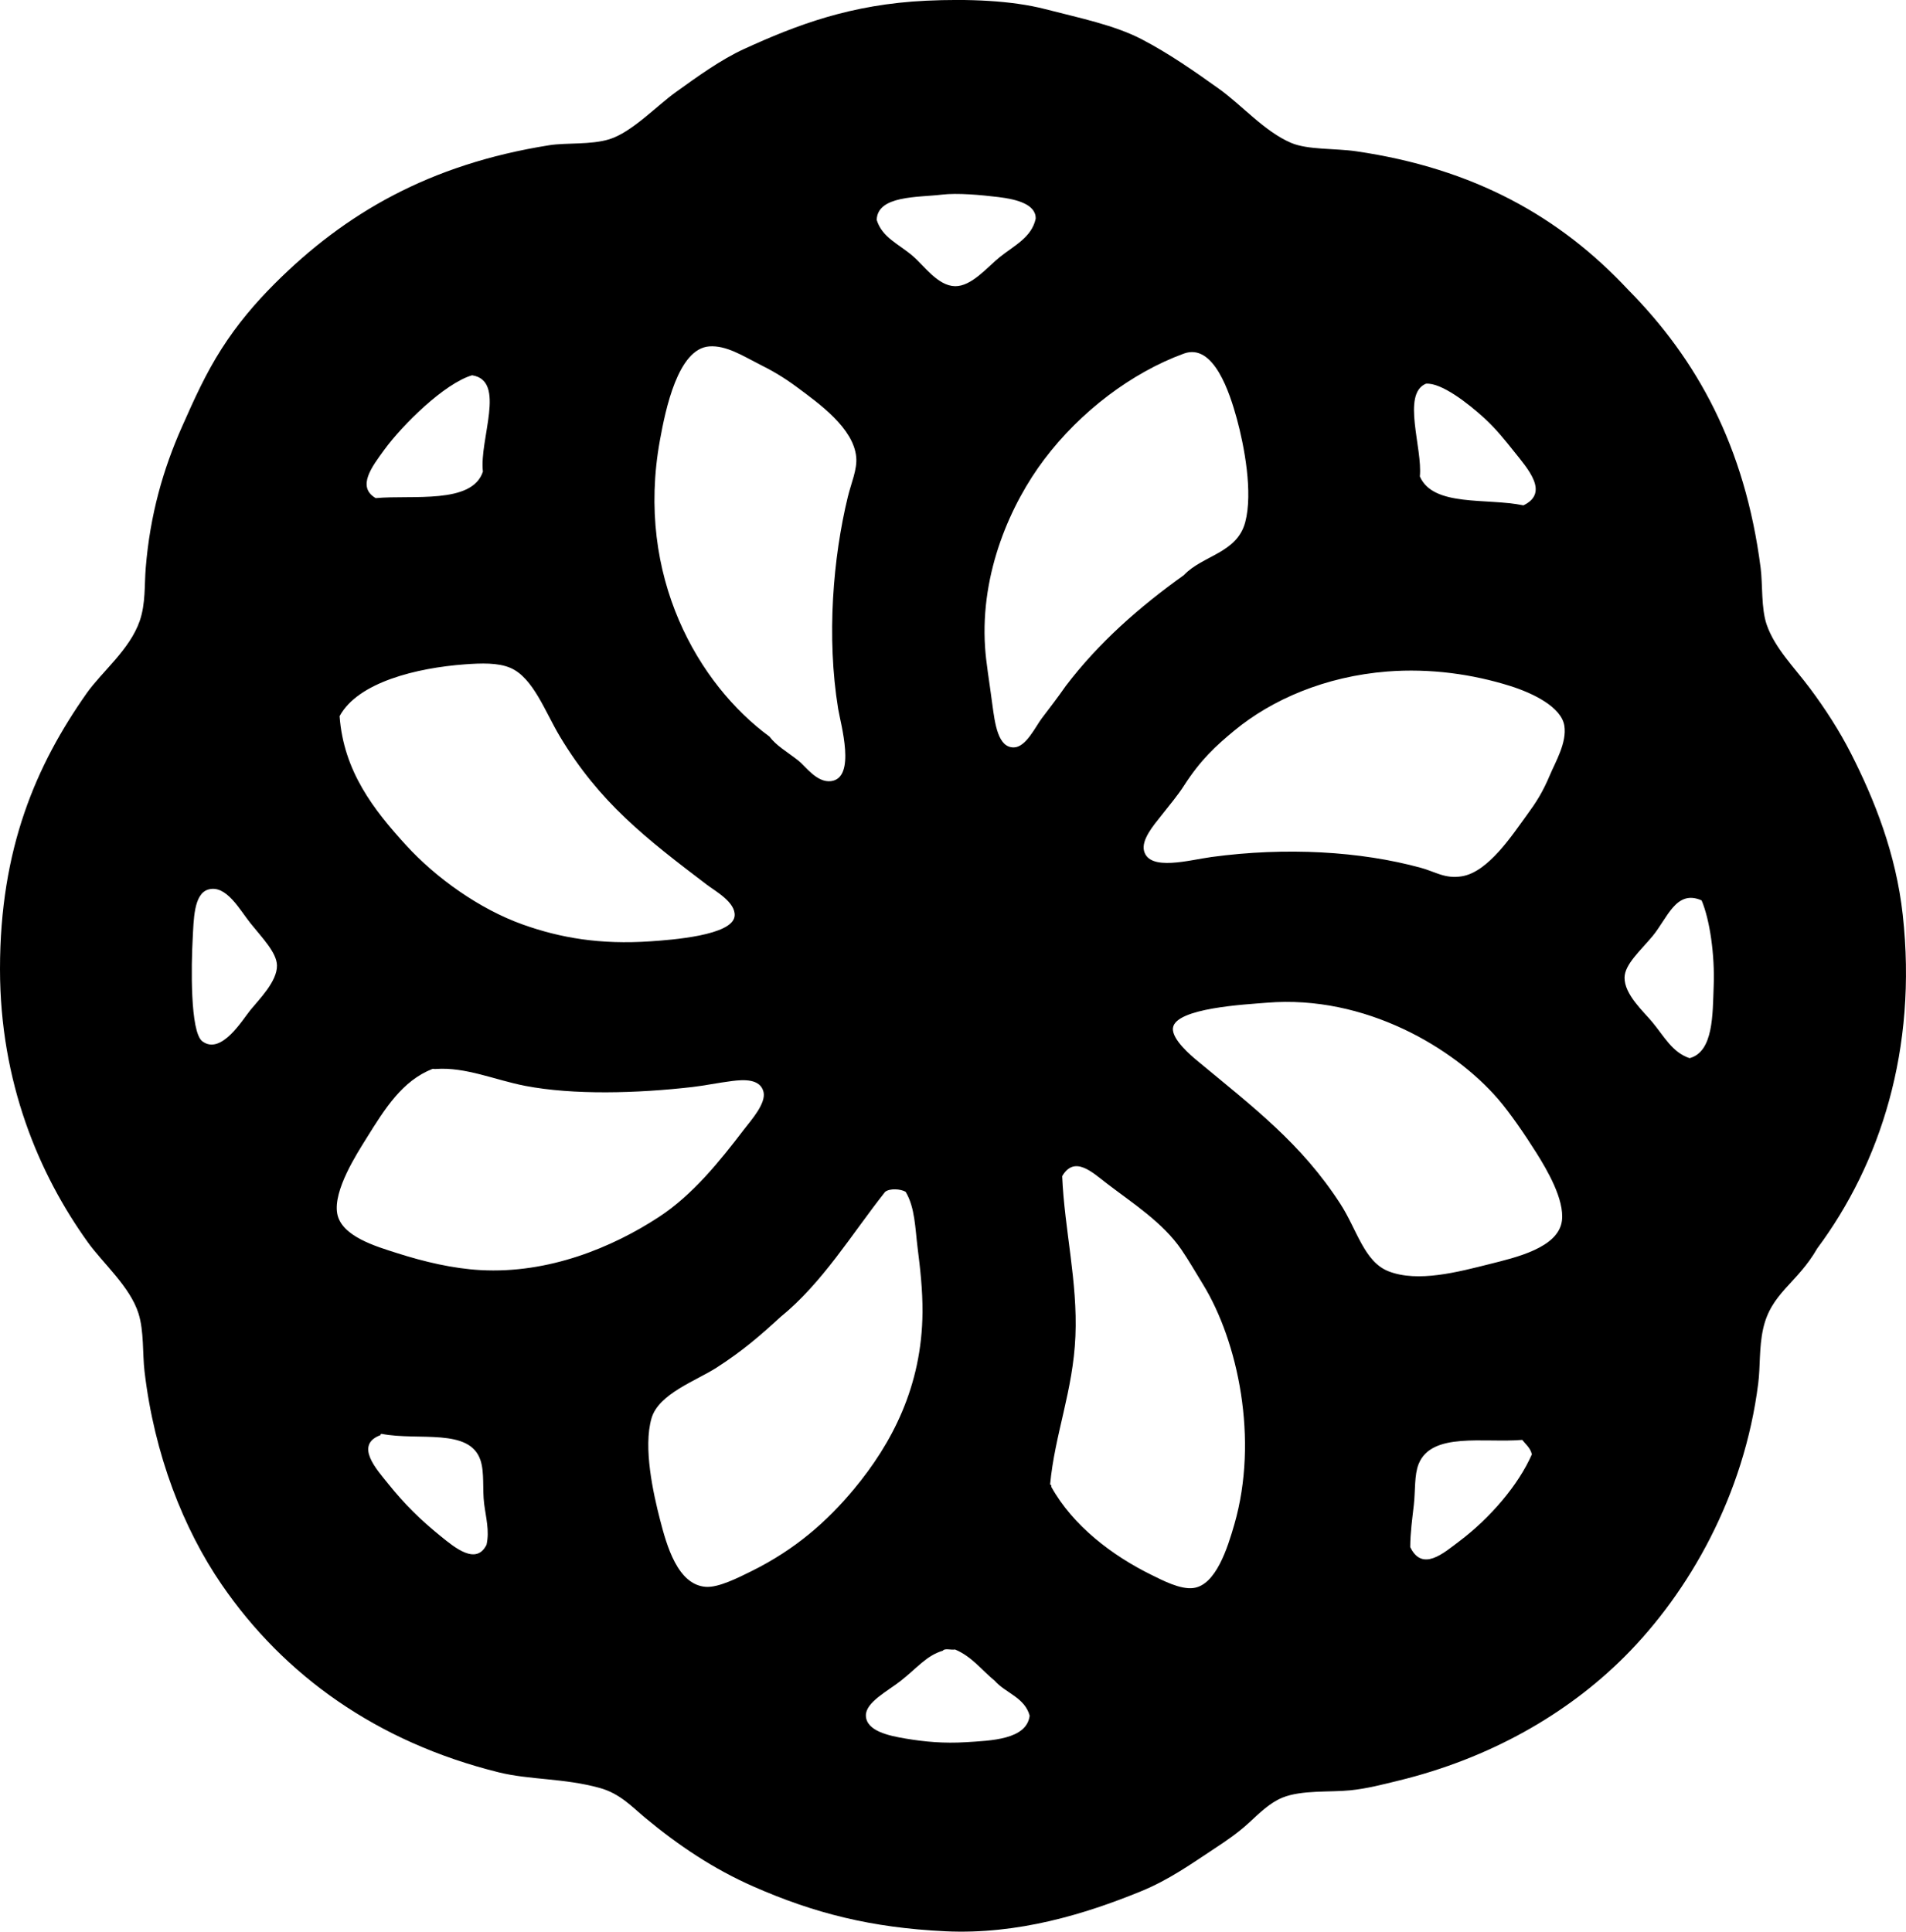<?xml version="1.0" encoding="iso-8859-1"?>
<!-- Generator: Adobe Illustrator 19.2.0, SVG Export Plug-In . SVG Version: 6.00 Build 0)  -->
<svg version="1.1" xmlns="http://www.w3.org/2000/svg" xmlns:xlink="http://www.w3.org/1999/xlink" x="0px" y="0px"
	 viewBox="0 0 78.544 79.598" style="enable-background:new 0 0 78.544 79.598;" xml:space="preserve">
<g id="modelle_x5F_boutique">
	<path style="fill-rule:evenodd;clip-rule:evenodd;" d="M67.095,11.941c2.829,2.86,4.815,6.445,5.459,11.464
		c0.087,0.678,0.017,1.66,0.248,2.332c0.335,0.974,1.139,1.763,1.786,2.63c0.633,0.848,1.215,1.751,1.688,2.68
		c0.963,1.893,1.856,4.124,2.134,6.65c0.611,5.545-0.931,10.262-3.523,13.746c-0.829,1.448-1.909,1.832-2.233,3.325
		c-0.169,0.777-0.111,1.541-0.199,2.233c-0.58,4.62-2.852,8.609-5.508,11.265c-2.367,2.367-5.555,4.194-9.33,5.112
		c-0.631,0.154-1.286,0.327-1.985,0.397c-0.83,0.083-1.996-0.019-2.779,0.298c-0.526,0.213-0.949,0.637-1.39,1.042
		c-0.451,0.415-0.937,0.745-1.39,1.043c-0.973,0.639-1.89,1.303-3.077,1.786c-2.279,0.928-5.039,1.78-8.039,1.638
		c-3.057-0.145-5.403-0.744-7.891-1.836c-1.664-0.73-3.114-1.706-4.466-2.829c-0.575-0.478-1.054-1.011-1.886-1.241
		c-1.474-0.408-2.882-0.326-4.169-0.645c-5.021-1.246-8.848-3.999-11.414-7.742c-1.566-2.284-2.771-5.333-3.176-8.784
		c-0.085-0.722-0.017-1.646-0.248-2.382c-0.349-1.105-1.466-2.067-2.084-2.928C1.603,48.385,0,44.594,0,39.93
		c0-4.972,1.489-8.403,3.573-11.365c0.622-0.882,1.773-1.792,2.184-2.977c0.248-0.715,0.191-1.483,0.248-2.184
		c0.18-2.201,0.719-4.07,1.489-5.806c0.533-1.202,0.978-2.19,1.638-3.226c0.643-1.009,1.389-1.885,2.184-2.68
		c2.905-2.904,6.384-4.924,11.315-5.707c0.72-0.114,1.71-0.01,2.482-0.248c0.925-0.287,1.955-1.38,2.729-1.936
		c0.88-0.631,1.86-1.345,2.829-1.787c2.155-0.984,4.385-1.838,7.494-1.985c1.713-0.081,3.512-0.014,4.913,0.348
		c1.424,0.368,2.844,0.656,3.97,1.241c1.12,0.581,2.189,1.331,3.176,2.035c0.946,0.674,1.88,1.763,2.978,2.233
		c0.687,0.294,1.813,0.221,2.68,0.347C60.751,6.943,64.291,8.937,67.095,11.941z M41.141,8.12c-0.725-0.087-1.684-0.177-2.333-0.099
		c-0.982,0.118-2.652,0.028-2.68,1.042c0.228,0.729,0.896,0.981,1.489,1.489c0.475,0.407,1.029,1.226,1.737,1.241
		c0.681,0.015,1.342-0.794,1.836-1.191c0.608-0.489,1.32-0.814,1.489-1.588C42.699,8.418,41.892,8.21,41.141,8.12z M32.903,31.345
		c0.288,0.226,0.754,0.914,1.34,0.844c1.052-0.127,0.399-2.356,0.297-2.978c-0.485-2.964-0.21-6.237,0.397-8.734
		c0.138-0.57,0.393-1.132,0.347-1.638c-0.107-1.194-1.52-2.201-2.432-2.878c-0.558-0.414-1-0.673-1.638-0.992
		c-0.595-0.298-1.286-0.746-1.985-0.695c-1.292,0.095-1.803,2.595-2.035,3.871c-1.021,5.617,1.603,10.072,4.516,12.208
		C31.987,30.725,32.419,30.967,32.903,31.345z M51.314,21.519c0.325-1.222-0.04-3.147-0.347-4.268
		c-0.285-1.037-0.945-3.133-2.184-2.68c-2.135,0.781-4.255,2.375-5.757,4.367c-1.345,1.784-2.641,4.627-2.432,7.741
		c0.042,0.637,0.164,1.319,0.297,2.333c0.113,0.85,0.243,1.802,0.894,1.786c0.494-0.012,0.883-0.848,1.141-1.191
		c0.376-0.498,0.672-0.877,0.993-1.34c1.357-1.786,3.032-3.255,4.864-4.566C49.566,22.877,50.973,22.8,51.314,21.519z
		 M15.831,18.541c-0.49,0.674-1.15,1.518-0.348,1.985c1.501-0.139,3.971,0.267,4.417-1.092c-0.155-1.341,0.978-3.752-0.447-3.97
		C18.318,15.799,16.587,17.503,15.831,18.541z M58.51,19.633c0.552,1.268,2.762,0.877,4.268,1.191
		c1.082-0.52,0.181-1.509-0.397-2.233c-0.347-0.435-0.738-0.925-1.191-1.34c-0.694-0.636-1.804-1.497-2.432-1.439
		C57.752,16.24,58.628,18.47,58.51,19.633z M16.724,34.819c1.247,1.367,3.041,2.642,4.814,3.276c1.567,0.56,3.208,0.834,5.26,0.695
		c0.876-0.06,3.393-0.24,3.474-1.042c0.057-0.562-0.793-1.026-1.142-1.29c-2.522-1.915-4.428-3.394-6.054-6.104
		c-0.61-1.016-1.1-2.42-2.035-2.829c-0.513-0.224-1.213-0.198-1.886-0.149c-1.979,0.146-4.4,0.733-5.161,2.134
		C14.16,31.785,15.401,33.367,16.724,34.819z M50.867,30.104c-0.764,0.631-1.389,1.2-2.084,2.283
		c-0.228,0.356-0.57,0.772-0.943,1.241c-0.309,0.388-0.815,0.983-0.695,1.439c0.222,0.846,1.866,0.372,2.779,0.248
		c3.063-0.415,6.14-0.239,8.635,0.447c0.601,0.165,0.993,0.462,1.687,0.347c1.083-0.179,2.057-1.679,2.68-2.531
		c0.385-0.527,0.649-0.938,0.943-1.638c0.228-0.542,0.706-1.339,0.596-2.035c-0.122-0.769-1.286-1.34-2.233-1.638
		c-1.542-0.485-3.295-0.734-5.062-0.596C54.604,27.873,52.408,28.831,50.867,30.104z M7.94,38.69
		c-0.059,1.064-0.112,3.833,0.397,4.218c0.778,0.589,1.665-0.898,1.985-1.29c0.359-0.439,1.106-1.182,1.092-1.837
		c-0.011-0.529-0.604-1.129-1.092-1.737c-0.435-0.542-0.998-1.603-1.737-1.39C7.977,36.831,7.984,37.909,7.94,38.69z M68.087,38.591
		c-0.504,0.6-1.133,1.152-1.141,1.688c-0.011,0.699,0.773,1.392,1.141,1.836c0.503,0.608,0.825,1.25,1.539,1.489
		c0.989-0.264,0.948-1.814,0.993-2.978c0.049-1.282-0.159-2.721-0.497-3.523C69.062,36.634,68.71,37.85,68.087,38.591z
		 M48.336,42.362c-0.054,0.465,0.752,1.141,0.992,1.34c2.333,1.936,4.296,3.416,5.906,5.905c0.685,1.059,0.979,2.385,1.985,2.779
		c1.212,0.475,2.883,0.024,4.168-0.298c1.074-0.27,2.837-0.669,2.978-1.787c0.109-0.871-0.617-2.101-1.042-2.779
		c-0.48-0.766-1.101-1.667-1.588-2.233c-1.805-2.095-5.477-4.303-9.528-3.97C51.357,41.39,48.432,41.531,48.336,42.362z
		 M17.816,44.049c-1.24,0.491-1.947,1.621-2.729,2.879c-0.375,0.604-1.36,2.122-1.191,3.077c0.166,0.938,1.583,1.352,2.481,1.637
		c1.108,0.353,2.287,0.632,3.424,0.695c2.81,0.156,5.435-0.936,7.345-2.184c1.403-0.917,2.502-2.288,3.523-3.623
		c0.272-0.355,0.912-1.062,0.794-1.538c-0.135-0.547-0.823-0.506-1.291-0.447c-0.555,0.07-1.173,0.195-1.637,0.248
		c-2.274,0.261-4.898,0.337-6.899-0.049c-1.226-0.237-2.441-0.781-3.672-0.695C17.921,44.063,17.859,44.032,17.816,44.049z
		 M44.316,55.066c-0.094,2.24-0.851,4.038-1.042,6.105c0.039,0.011,0.058,0.041,0.05,0.099c0.887,1.598,2.508,2.832,4.119,3.623
		c0.445,0.218,1.194,0.618,1.737,0.545c0.928-0.124,1.407-1.653,1.688-2.63c1.007-3.503,0.146-7.529-1.29-9.876
		c-0.302-0.492-0.603-1.015-0.894-1.439c-0.767-1.122-2.024-1.921-3.077-2.729c-0.602-0.462-1.329-1.163-1.836-0.298
		C43.868,50.691,44.412,52.803,44.316,55.066z M36.476,49.112c-1.395,1.764-2.574,3.745-4.317,5.161
		c-0.83,0.764-1.568,1.401-2.63,2.084c-0.839,0.54-2.385,1.074-2.68,2.084c-0.351,1.204,0.071,3.098,0.347,4.169
		c0.279,1.082,0.725,2.691,1.886,2.779c0.52,0.039,1.32-0.366,1.886-0.646c1.805-0.893,3.115-2.049,4.218-3.375
		c1.56-1.874,2.806-4.232,2.829-7.295c0.006-0.905-0.093-1.795-0.199-2.63c-0.105-0.828-0.107-1.684-0.496-2.332
		C37.113,48.992,36.673,48.96,36.476,49.112z M15.98,61.121c0.707,0.882,1.34,1.5,2.184,2.184c0.565,0.458,1.461,1.213,1.886,0.348
		c0.128-0.573-0.028-1.123-0.099-1.688c-0.075-0.601,0.018-1.278-0.149-1.787c-0.443-1.353-2.555-0.797-4.069-1.092
		c-0.03,0.003-0.059,0.007-0.05,0.05C14.585,59.541,15.541,60.573,15.98,61.121z M62.728,59.334
		c-1.56,0.133-3.733-0.342-4.268,0.993c-0.183,0.455-0.132,1.104-0.198,1.687c-0.063,0.555-0.145,1.129-0.149,1.737
		c0.499,1.038,1.382,0.244,2.035-0.249c1.255-0.946,2.427-2.309,2.978-3.573C63.063,59.661,62.875,59.518,62.728,59.334z
		 M37.121,69.26c-0.54,0.427-1.455,0.886-1.439,1.439c0.019,0.633,0.947,0.827,1.638,0.943c0.805,0.136,1.596,0.204,2.481,0.149
		c1.046-0.065,2.506-0.107,2.63-1.092c-0.205-0.754-0.989-0.929-1.439-1.439c-0.537-0.439-0.948-1.003-1.638-1.29
		c-0.151,0.031-0.428-0.063-0.497,0.049C38.177,68.224,37.821,68.707,37.121,69.26z"/>
</g>
<g id="Layer_1">
</g>
</svg>
